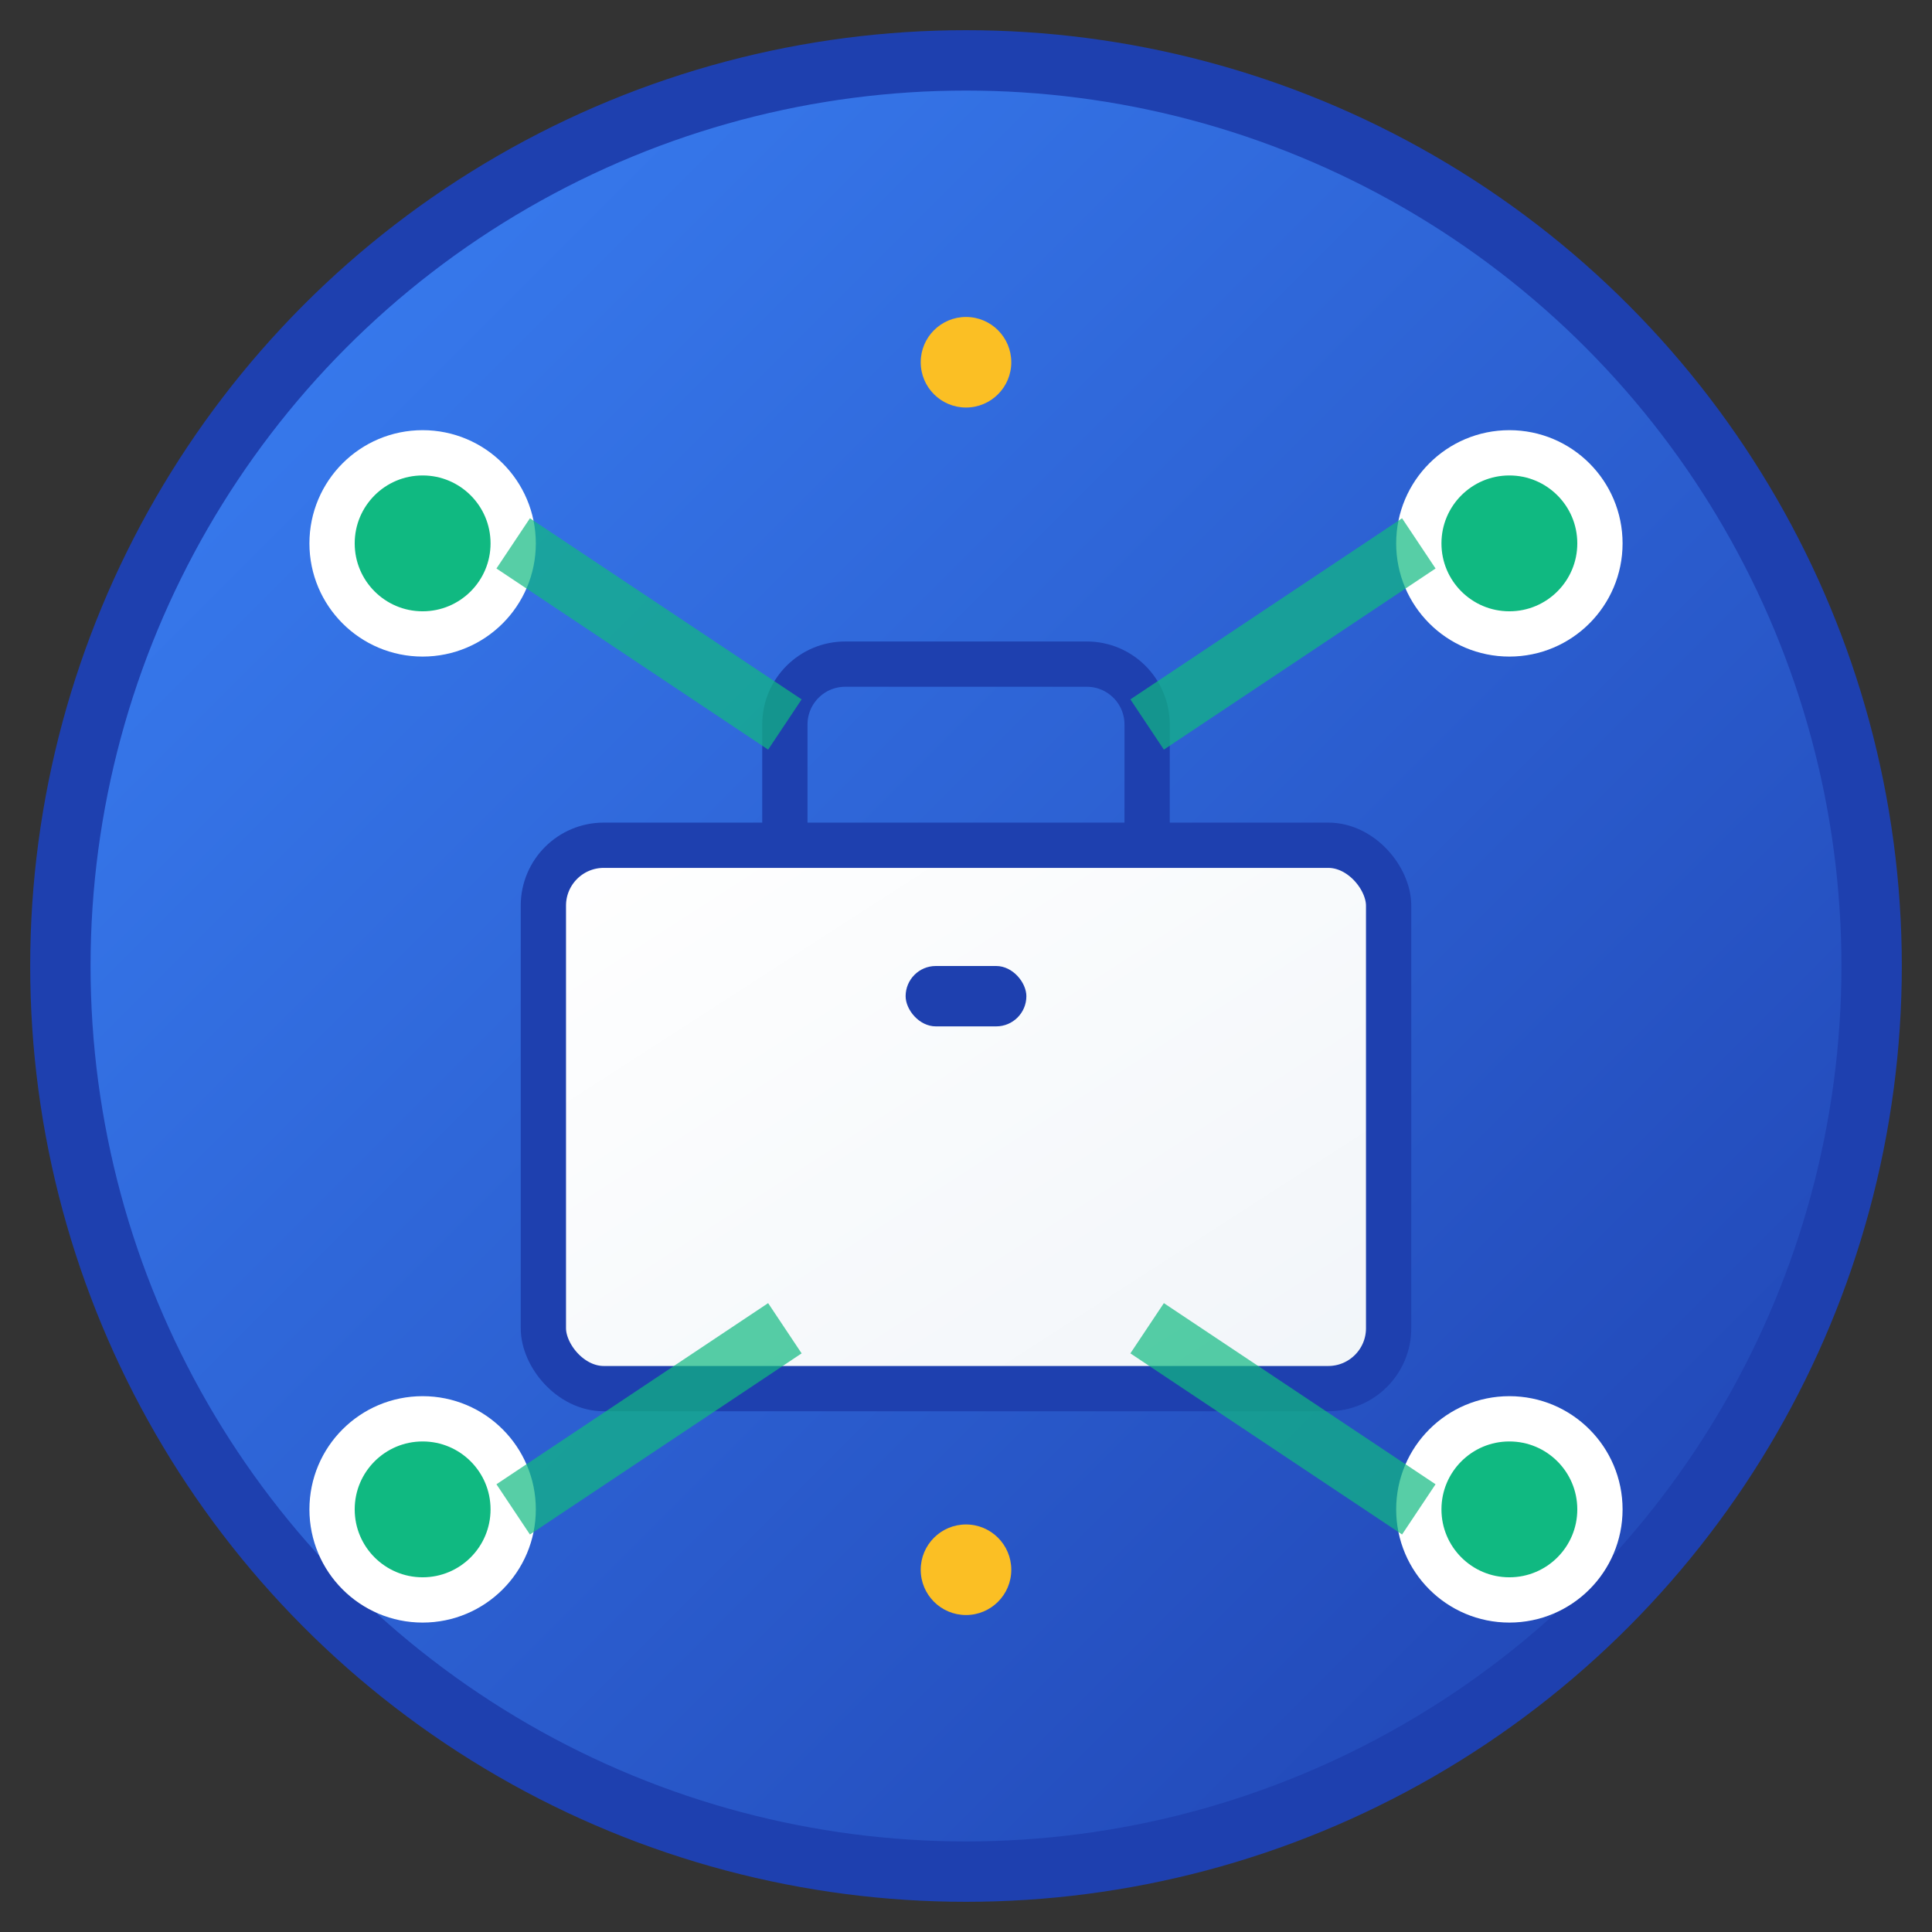 <svg width="64" height="64" viewBox="0 0 64 64" fill="none" xmlns="http://www.w3.org/2000/svg">
  <rect x="0" y="0" width="64" height="64" fill="#333333" stroke="none"/>
  <!-- Background circle with gradient -->
  <defs>
    <linearGradient id="bgGradient" x1="0%" y1="0%" x2="100%" y2="100%">
      <stop offset="0%" style="stop-color:#3B82F6;stop-opacity:1" />
      <stop offset="100%" style="stop-color:#1E40AF;stop-opacity:1" />
    </linearGradient>
    <linearGradient id="briefcaseGradient" x1="0%" y1="0%" x2="100%" y2="100%">
      <stop offset="0%" style="stop-color:#FFFFFF;stop-opacity:1" />
      <stop offset="100%" style="stop-color:#F1F5F9;stop-opacity:1" />
    </linearGradient>
  </defs>
  
  <!-- Main background circle -->
  <circle cx="32" cy="32" r="30" fill="url(#bgGradient)" stroke="#1E40AF" stroke-width="2"/>
  
  <!-- Briefcase body -->
  <rect x="18" y="28" width="28" height="18" rx="2" fill="url(#briefcaseGradient)" stroke="#1E40AF" stroke-width="1.5"/>
  
  <!-- Briefcase handle -->
  <path d="M26 28V24C26 22.895 26.895 22 28 22H36C37.105 22 38 22.895 38 24V28" stroke="#1E40AF" stroke-width="1.5" fill="none"/>
  
  <!-- Briefcase lock/clasp -->
  <rect x="30" y="32" width="4" height="2" rx="1" fill="#1E40AF"/>
  
  <!-- Connection nodes representing networking -->
  <circle cx="14" cy="18" r="3" fill="#10B981" stroke="#FFFFFF" stroke-width="1.5"/>
  <circle cx="50" cy="18" r="3" fill="#10B981" stroke="#FFFFFF" stroke-width="1.5"/>
  <circle cx="14" cy="50" r="3" fill="#10B981" stroke="#FFFFFF" stroke-width="1.5"/>
  <circle cx="50" cy="50" r="3" fill="#10B981" stroke="#FFFFFF" stroke-width="1.5"/>
  
  <!-- Connection lines -->
  <line x1="17" y1="18" x2="26" y2="24" stroke="#10B981" stroke-width="2" opacity="0.7"/>
  <line x1="47" y1="18" x2="38" y2="24" stroke="#10B981" stroke-width="2" opacity="0.7"/>
  <line x1="17" y1="50" x2="26" y2="44" stroke="#10B981" stroke-width="2" opacity="0.7"/>
  <line x1="47" y1="50" x2="38" y2="44" stroke="#10B981" stroke-width="2" opacity="0.7"/>
  
  <!-- Small accent dots for modern touch -->
  <circle cx="32" cy="12" r="1.5" fill="#FBBF24"/>
  <circle cx="32" cy="52" r="1.5" fill="#FBBF24"/>
</svg>